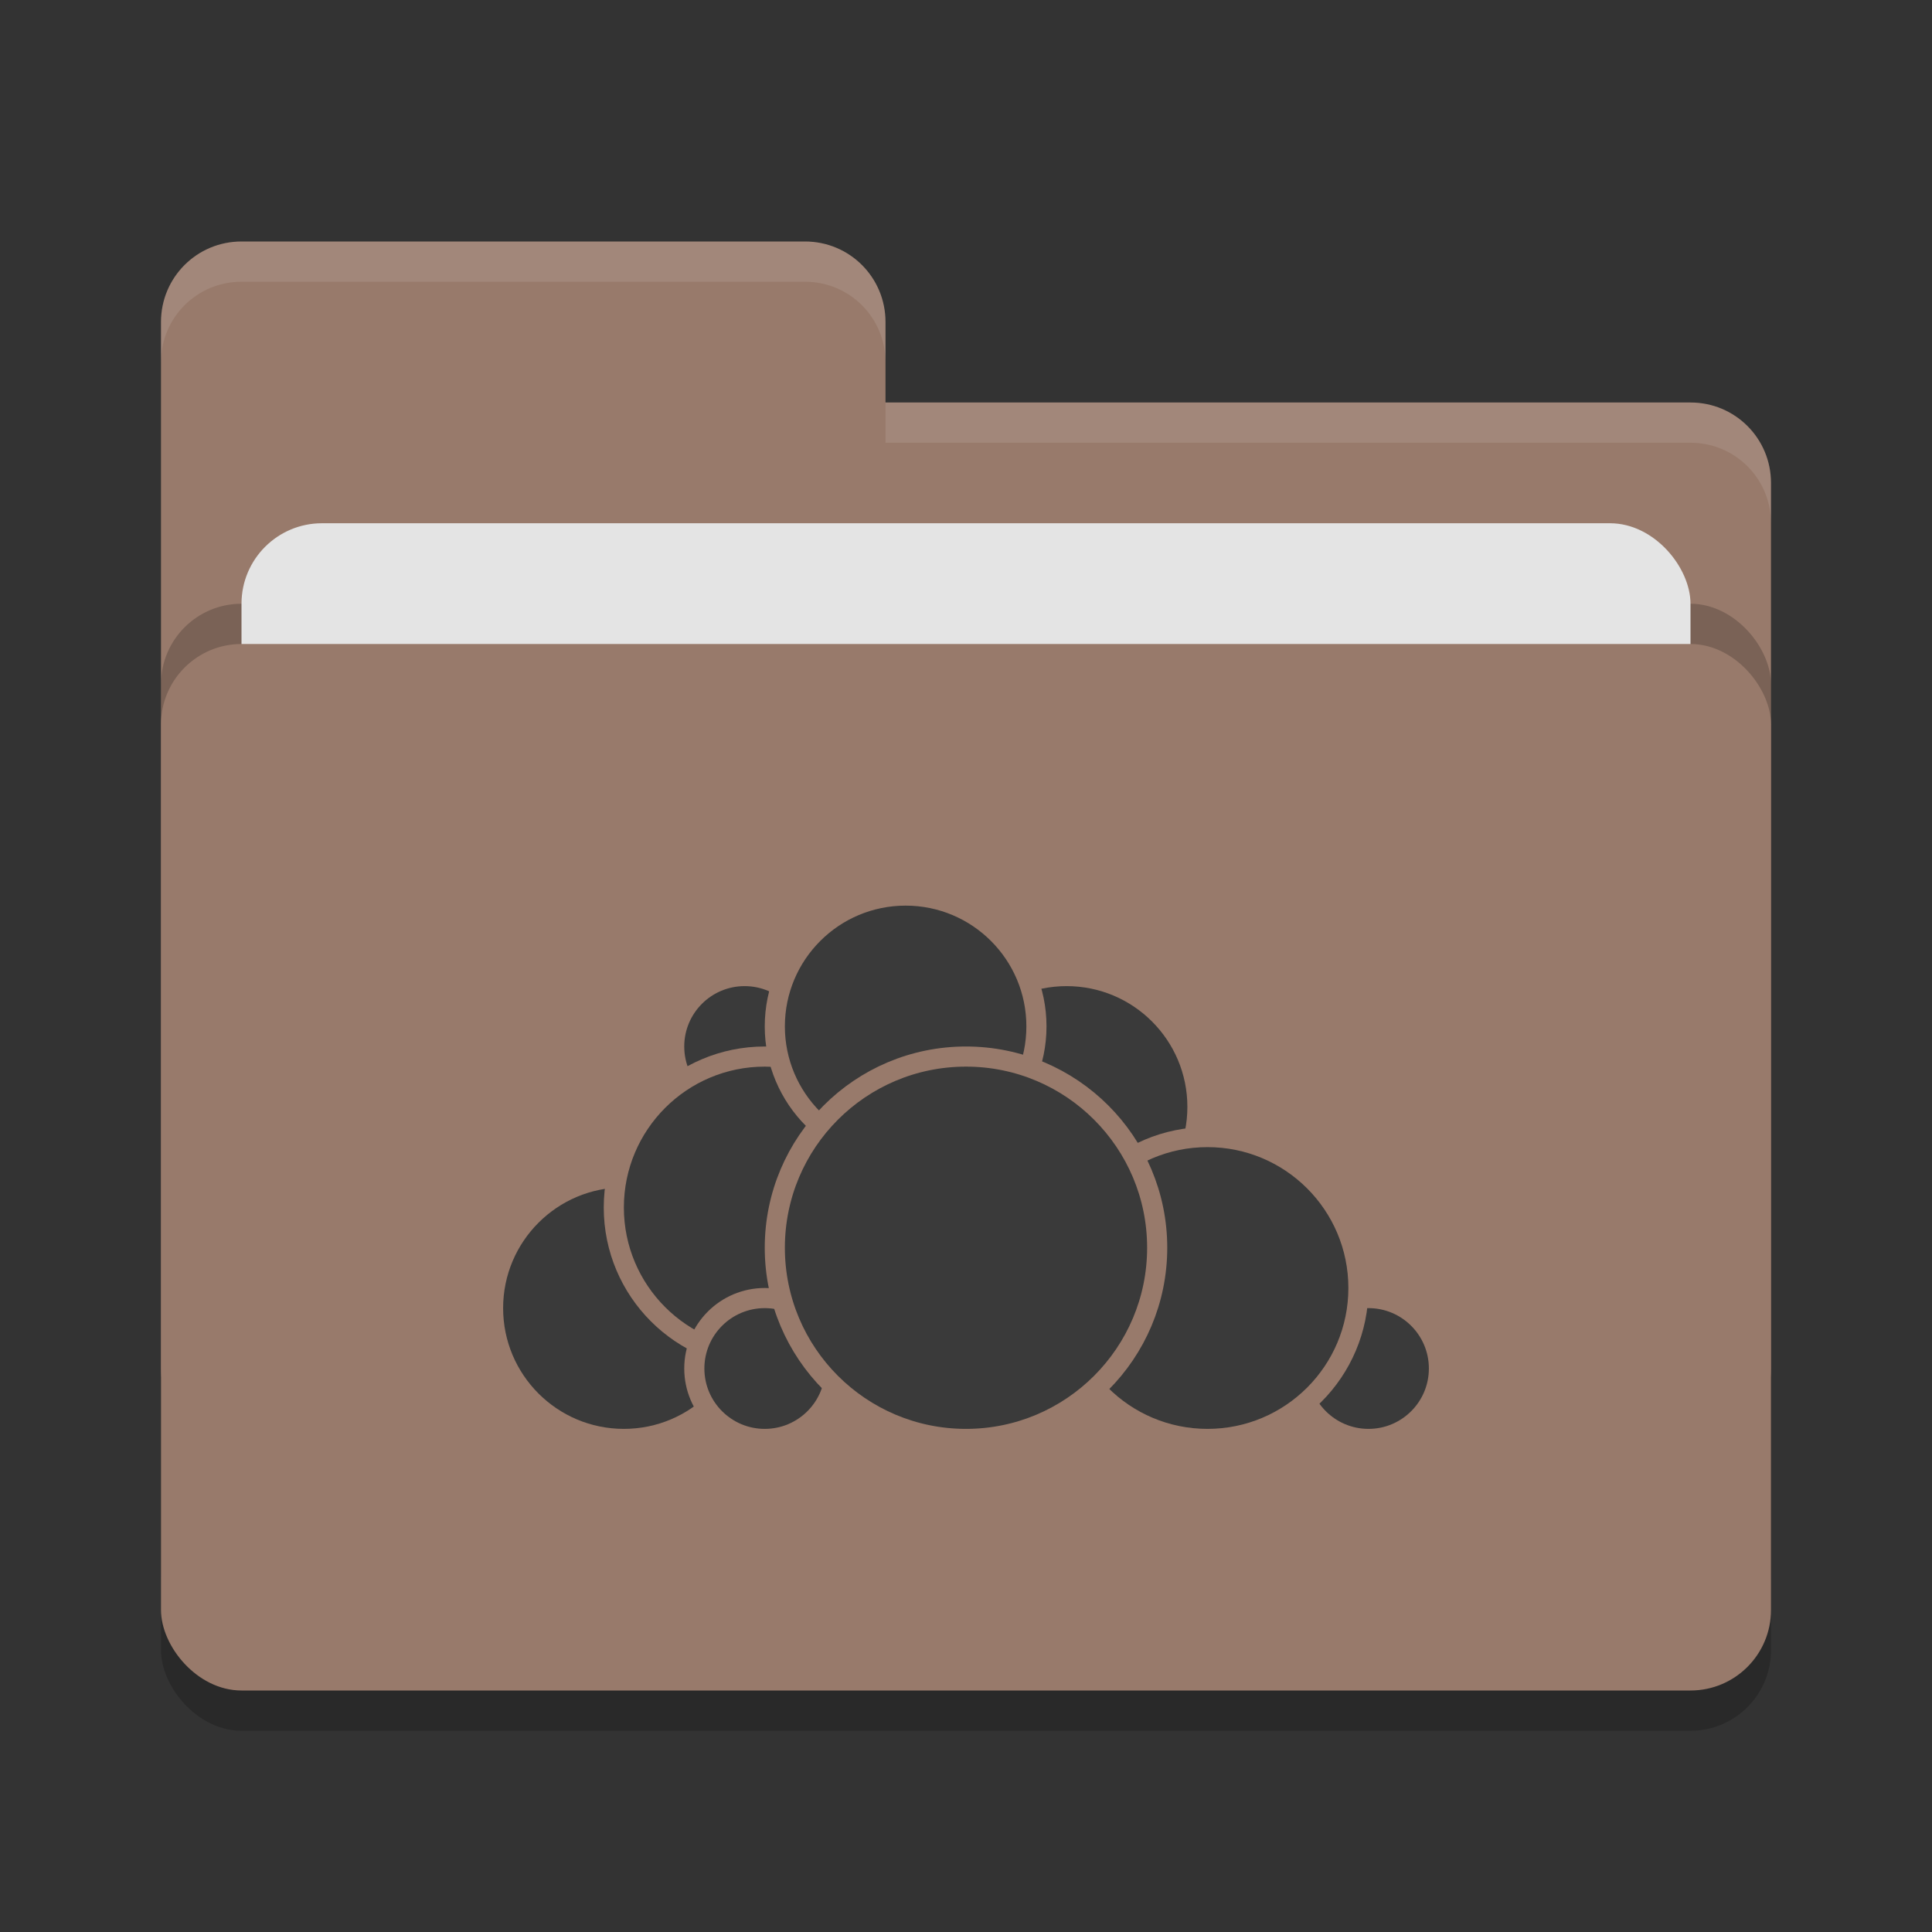 <svg xmlns="http://www.w3.org/2000/svg" width="48" height="48" version="1">
 <rect width="100%" height="100%" fill="#333333" stroke="none"/>
 <rect style="opacity:0.2" width="40" height="26" x="4" y="17" rx="2" ry="2"/>
 <path style="fill:#987a6b" d="M 4,34 C 4,35.108 4.892,36 6,36 H 42 C 43.108,36 44,35.108 44,34 V 12 C 44,10.892 43.108,10 42,10 H 22 V 8 C 22,6.892 21.108,6 20,6 H 6 C 4.892,6 4,6.892 4,8"/>
 <rect style="opacity:0.2" width="40" height="26" x="4" y="15" rx="2" ry="2"/>
 <rect style="fill:#e4e4e4" width="36" height="16" x="6" y="13" rx="2" ry="2"/>
 <rect style="fill:#987a6b" width="40" height="26" x="4" y="16" rx="2" ry="2"/>
 <path style="opacity:0.1;fill:#ffffff" d="M 6,6 C 4.892,6 4,6.892 4,8 V 9 C 4,7.892 4.892,7 6,7 H 20 C 21.108,7 22,7.892 22,9 V 8 C 22,6.892 21.108,6 20,6 Z M 22,10 V 11 H 42 C 43.108,11 44,11.892 44,13 V 12 C 44,10.892 43.108,10 42,10 Z"/>
 <g>
  <circle style="fill:#3a3a3a;stroke:#987a6b;stroke-width:0.5;stroke-linecap:round;stroke-linejoin:round" cx="26.5" cy="27.5" r="3.25"/>
  <circle style="fill:#3a3a3a;stroke:#987a6b;stroke-width:0.5;stroke-linecap:round;stroke-linejoin:round" cx="34" cy="34" r="1.75"/>
  <circle style="fill:#3a3a3a;stroke:#987a6b;stroke-width:0.5;stroke-linecap:round;stroke-linejoin:round" cx="30" cy="32" r="3.75"/>
  <circle style="fill:#3a3a3a;stroke:#987a6b;stroke-width:0.5;stroke-linecap:round;stroke-linejoin:round" cx="15.5" cy="32.5" r="3.25"/>
  <circle style="fill:#3a3a3a;stroke:#987a6b;stroke-width:0.5;stroke-linecap:round;stroke-linejoin:round" cx="18.5" cy="26" r="1.75"/>
  <circle style="fill:#3a3a3a;stroke:#987a6b;stroke-width:0.5;stroke-linecap:round;stroke-linejoin:round" cx="19" cy="30" r="3.75"/>
  <circle style="fill:#3a3a3a;stroke:#987a6b;stroke-width:0.5;stroke-linecap:round;stroke-linejoin:round" cx="19" cy="34" r="1.75"/>
  <circle style="fill:#3a3a3a;stroke:#987a6b;stroke-width:0.5;stroke-linecap:round;stroke-linejoin:round" cx="22.5" cy="25.5" r="3.25"/>
  <circle style="fill:#3a3a3a;stroke:#987a6b;stroke-width:0.5;stroke-linecap:round;stroke-linejoin:round" cx="24" cy="31" r="4.75"/>
 </g>
</svg>
